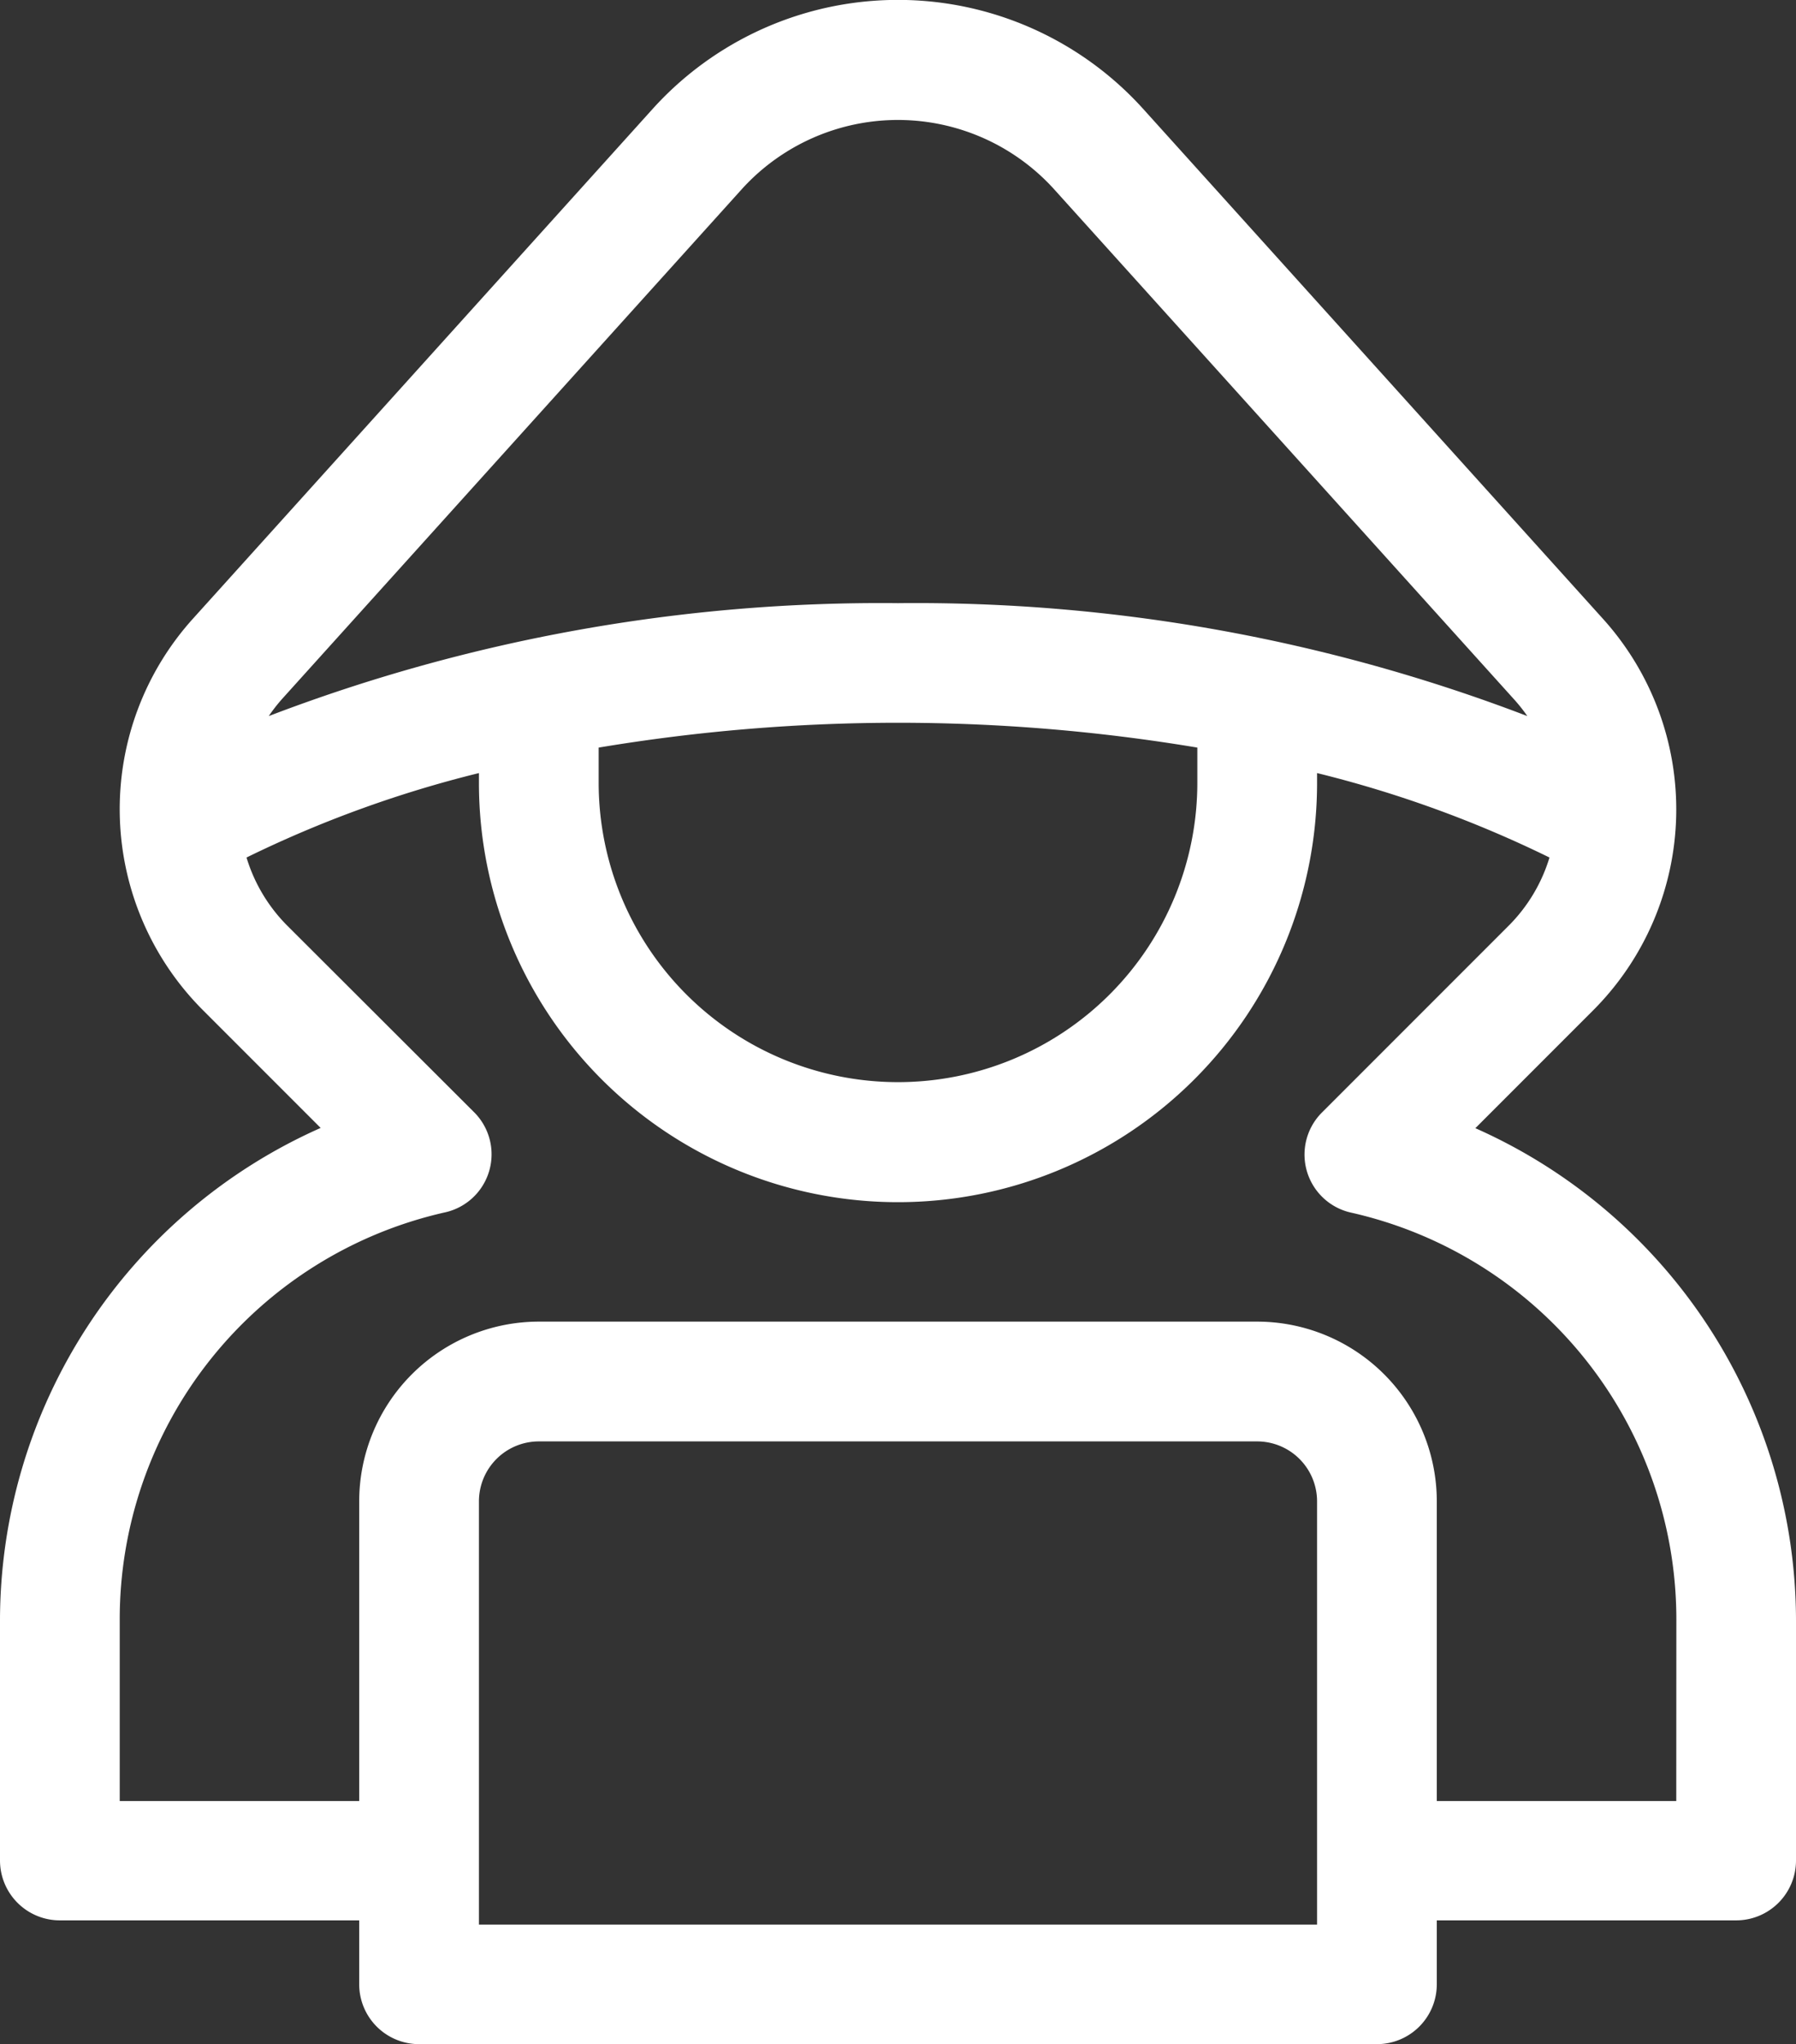 <svg id="toggle-icon-hacker" xmlns="http://www.w3.org/2000/svg" width="21.15" height="24.064" viewBox="0 0 21.15 24.064">
  <rect x="0" y="0" width="21.15" height="24.064" fill="#333333" stroke="none"/>
  <g id="Group_1" data-name="Group 1" transform="translate(0)">
    <path id="Path_1" data-name="Path 1" d="M48.374,13.28l1.386-1.386a3.347,3.347,0,0,0,.112-4.615L44.455,1.274a3.892,3.892,0,0,0-5.762,0l-5.413,6a3.346,3.346,0,0,0,.11,4.617l1.386,1.386A6.348,6.348,0,0,0,31,19.082V21.9a.705.705,0,0,0,.705.705H35.23v.752a.705.705,0,0,0,.705.705h11.28a.705.705,0,0,0,.705-.705v-.752h3.525a.705.705,0,0,0,.705-.705v-2.82A6.348,6.348,0,0,0,48.374,13.28ZM34.325,8.224l5.413-6a2.482,2.482,0,0,1,3.672,0l5.417,6.005a1.947,1.947,0,0,1,.159.2A20.139,20.139,0,0,0,41.575,7.1a20.168,20.168,0,0,0-7.41,1.329A1.97,1.97,0,0,1,34.325,8.224ZM45.1,8.8v.413a3.525,3.525,0,1,1-7.05,0V8.8a21.409,21.409,0,0,1,7.05,0Zm1.41,13.855H36.64V17.672a.706.706,0,0,1,.705-.705h8.46a.706.706,0,0,1,.705.705ZM50.74,21.2H47.92V17.672a2.117,2.117,0,0,0-2.115-2.115h-8.46a2.117,2.117,0,0,0-2.115,2.115V21.2H32.41V19.082a4.909,4.909,0,0,1,3.826-4.81.7.7,0,0,0,.341-1.186L34.387,10.9a1.926,1.926,0,0,1-.484-.806A13.6,13.6,0,0,1,36.64,9.1v.116a4.935,4.935,0,1,0,9.87,0V9.1a13.6,13.6,0,0,1,2.737.994,1.926,1.926,0,0,1-.484.806l-2.189,2.189a.7.7,0,0,0,.341,1.186,4.909,4.909,0,0,1,3.826,4.81Z" transform="translate(-31)" fill="#fff"/>
  </g>
</svg>
